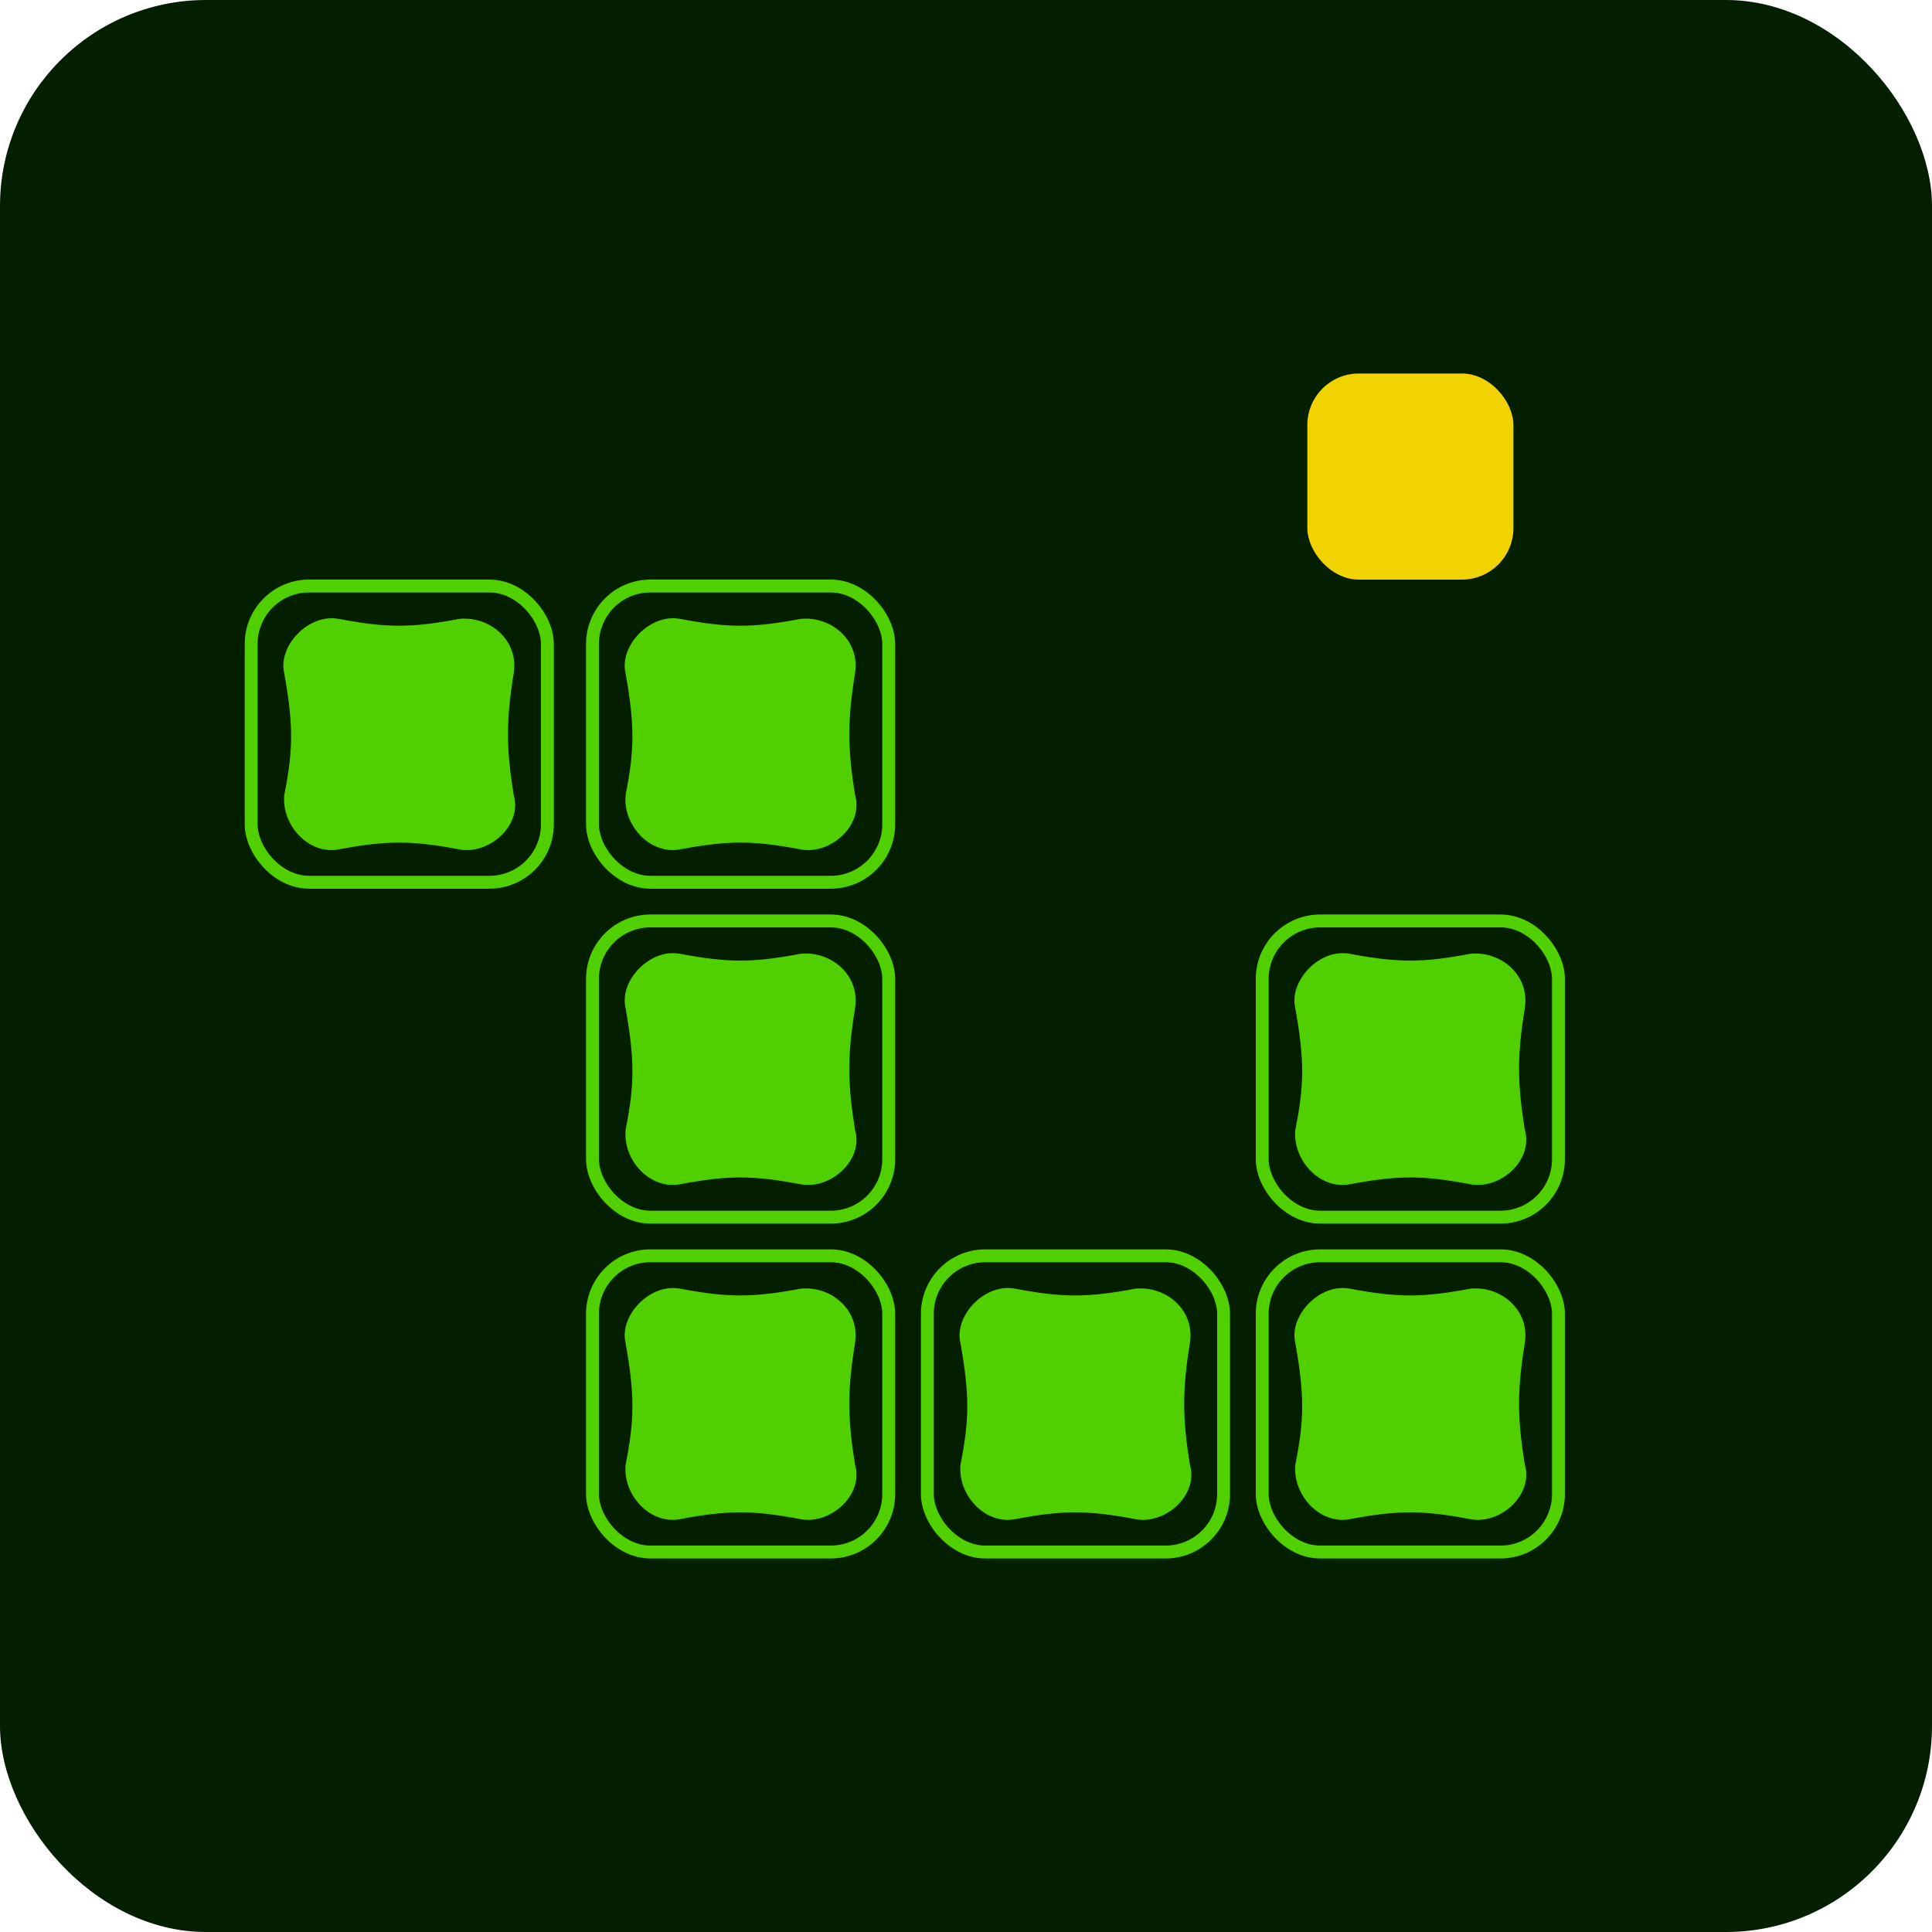 <svg width="40" height="40" viewBox="0 0 40 40" fill="none" xmlns="http://www.w3.org/2000/svg">
<rect width="40" height="40" rx="4.267" fill="#041E00"/>
<g clip-path="url(#clip0_1468_29)">
<path d="M5.886 13.944C5.745 13.379 6.386 12.696 7.011 12.813C8.011 13.002 8.511 13.002 9.511 12.813C10.135 12.751 10.747 13.253 10.635 13.944C10.477 14.925 10.479 15.477 10.635 16.456C10.823 17.084 10.128 17.702 9.511 17.586C8.511 17.398 8.011 17.398 7.011 17.586C6.394 17.702 5.824 17.084 5.886 16.456C6.074 15.514 6.074 15.011 5.886 13.944Z" fill="#50D000"/>
</g>
<rect x="5.2" y="12.133" width="6.133" height="6.133" rx="1.2" stroke="#50D000" stroke-width="0.267"/>
<g clip-path="url(#clip1_1468_29)">
<path d="M12.953 20.877C12.812 20.312 13.453 19.629 14.078 19.747C15.077 19.935 15.577 19.935 16.577 19.747C17.202 19.684 17.814 20.186 17.702 20.877C17.544 21.858 17.546 22.41 17.702 23.389C17.889 24.017 17.195 24.635 16.577 24.519C15.577 24.331 15.077 24.331 14.078 24.519C13.46 24.635 12.89 24.017 12.953 23.389C13.14 22.447 13.14 21.945 12.953 20.877Z" fill="#50D000"/>
</g>
<rect x="12.267" y="19.067" width="6.133" height="6.133" rx="1.2" stroke="#50D000" stroke-width="0.267"/>
<g clip-path="url(#clip2_1468_29)">
<path d="M12.953 13.944C12.812 13.379 13.453 12.696 14.078 12.813C15.077 13.002 15.577 13.002 16.577 12.813C17.202 12.751 17.814 13.253 17.702 13.944C17.544 14.925 17.546 15.477 17.702 16.456C17.889 17.084 17.195 17.702 16.577 17.586C15.577 17.398 15.077 17.398 14.078 17.586C13.46 17.702 12.89 17.084 12.953 16.456C13.14 15.514 13.14 15.011 12.953 13.944Z" fill="#50D000"/>
</g>
<rect x="12.267" y="12.133" width="6.133" height="6.133" rx="1.2" stroke="#50D000" stroke-width="0.267"/>
<g clip-path="url(#clip3_1468_29)">
<path d="M12.953 27.81C12.812 27.245 13.453 26.562 14.078 26.68C15.077 26.868 15.577 26.868 16.577 26.68C17.202 26.617 17.814 27.12 17.702 27.81C17.544 28.791 17.546 29.343 17.702 30.322C17.889 30.95 17.195 31.569 16.577 31.453C15.577 31.264 15.077 31.264 14.078 31.453C13.46 31.569 12.89 30.95 12.953 30.322C13.14 29.38 13.14 28.878 12.953 27.81Z" fill="#50D000"/>
</g>
<rect x="12.267" y="26" width="6.133" height="6.133" rx="1.2" stroke="#50D000" stroke-width="0.267"/>
<g clip-path="url(#clip4_1468_29)">
<path d="M19.886 27.81C19.745 27.245 20.386 26.562 21.011 26.68C22.011 26.868 22.511 26.868 23.511 26.68C24.135 26.617 24.747 27.12 24.635 27.81C24.477 28.791 24.479 29.343 24.635 30.322C24.823 30.95 24.128 31.569 23.511 31.453C22.511 31.264 22.011 31.264 21.011 31.453C20.394 31.569 19.824 30.95 19.886 30.322C20.073 29.38 20.073 28.878 19.886 27.81Z" fill="#50D000"/>
</g>
<rect x="19.2" y="26" width="6.133" height="6.133" rx="1.2" stroke="#50D000" stroke-width="0.267"/>
<rect x="26.133" y="26" width="6.133" height="6.133" rx="1.2" stroke="#50D000" stroke-width="0.267"/>
<path d="M26.819 27.81C26.679 27.245 27.319 26.562 27.944 26.68C28.944 26.868 29.444 26.868 30.444 26.68C31.069 26.617 31.68 27.12 31.569 27.81C31.41 28.791 31.413 29.343 31.569 30.322C31.756 30.95 31.061 31.569 30.444 31.453C29.444 31.264 28.944 31.264 27.944 31.453C27.327 31.569 26.757 30.95 26.819 30.322C27.007 29.38 27.007 28.878 26.819 27.81Z" fill="#50D000"/>
<rect x="26.133" y="19.067" width="6.133" height="6.133" rx="1.2" stroke="#50D000" stroke-width="0.267"/>
<path d="M26.819 20.877C26.679 20.312 27.319 19.629 27.944 19.747C28.944 19.935 29.444 19.935 30.444 19.747C31.069 19.684 31.68 20.186 31.569 20.877C31.41 21.858 31.413 22.41 31.569 23.389C31.756 24.017 31.061 24.635 30.444 24.519C29.444 24.331 28.944 24.331 27.944 24.519C27.327 24.635 26.757 24.017 26.819 23.389C27.007 22.447 27.007 21.945 26.819 20.877Z" fill="#50D000"/>
<rect x="27.067" y="7.733" width="4.267" height="4.267" rx="1.067" fill="#F1D302"/>
<defs>
<clipPath id="clip0_1468_29">
<rect x="5.067" y="12" width="6.4" height="6.4" rx="1.333" fill="white"/>
</clipPath>
<clipPath id="clip1_1468_29">
<rect x="12.133" y="18.933" width="6.4" height="6.4" rx="1.333" fill="white"/>
</clipPath>
<clipPath id="clip2_1468_29">
<rect x="12.133" y="12" width="6.4" height="6.4" rx="1.333" fill="white"/>
</clipPath>
<clipPath id="clip3_1468_29">
<rect x="12.133" y="25.867" width="6.4" height="6.4" rx="1.333" fill="white"/>
</clipPath>
<clipPath id="clip4_1468_29">
<rect x="19.066" y="25.867" width="6.4" height="6.4" rx="1.333" fill="white"/>
</clipPath>
</defs>
</svg>

